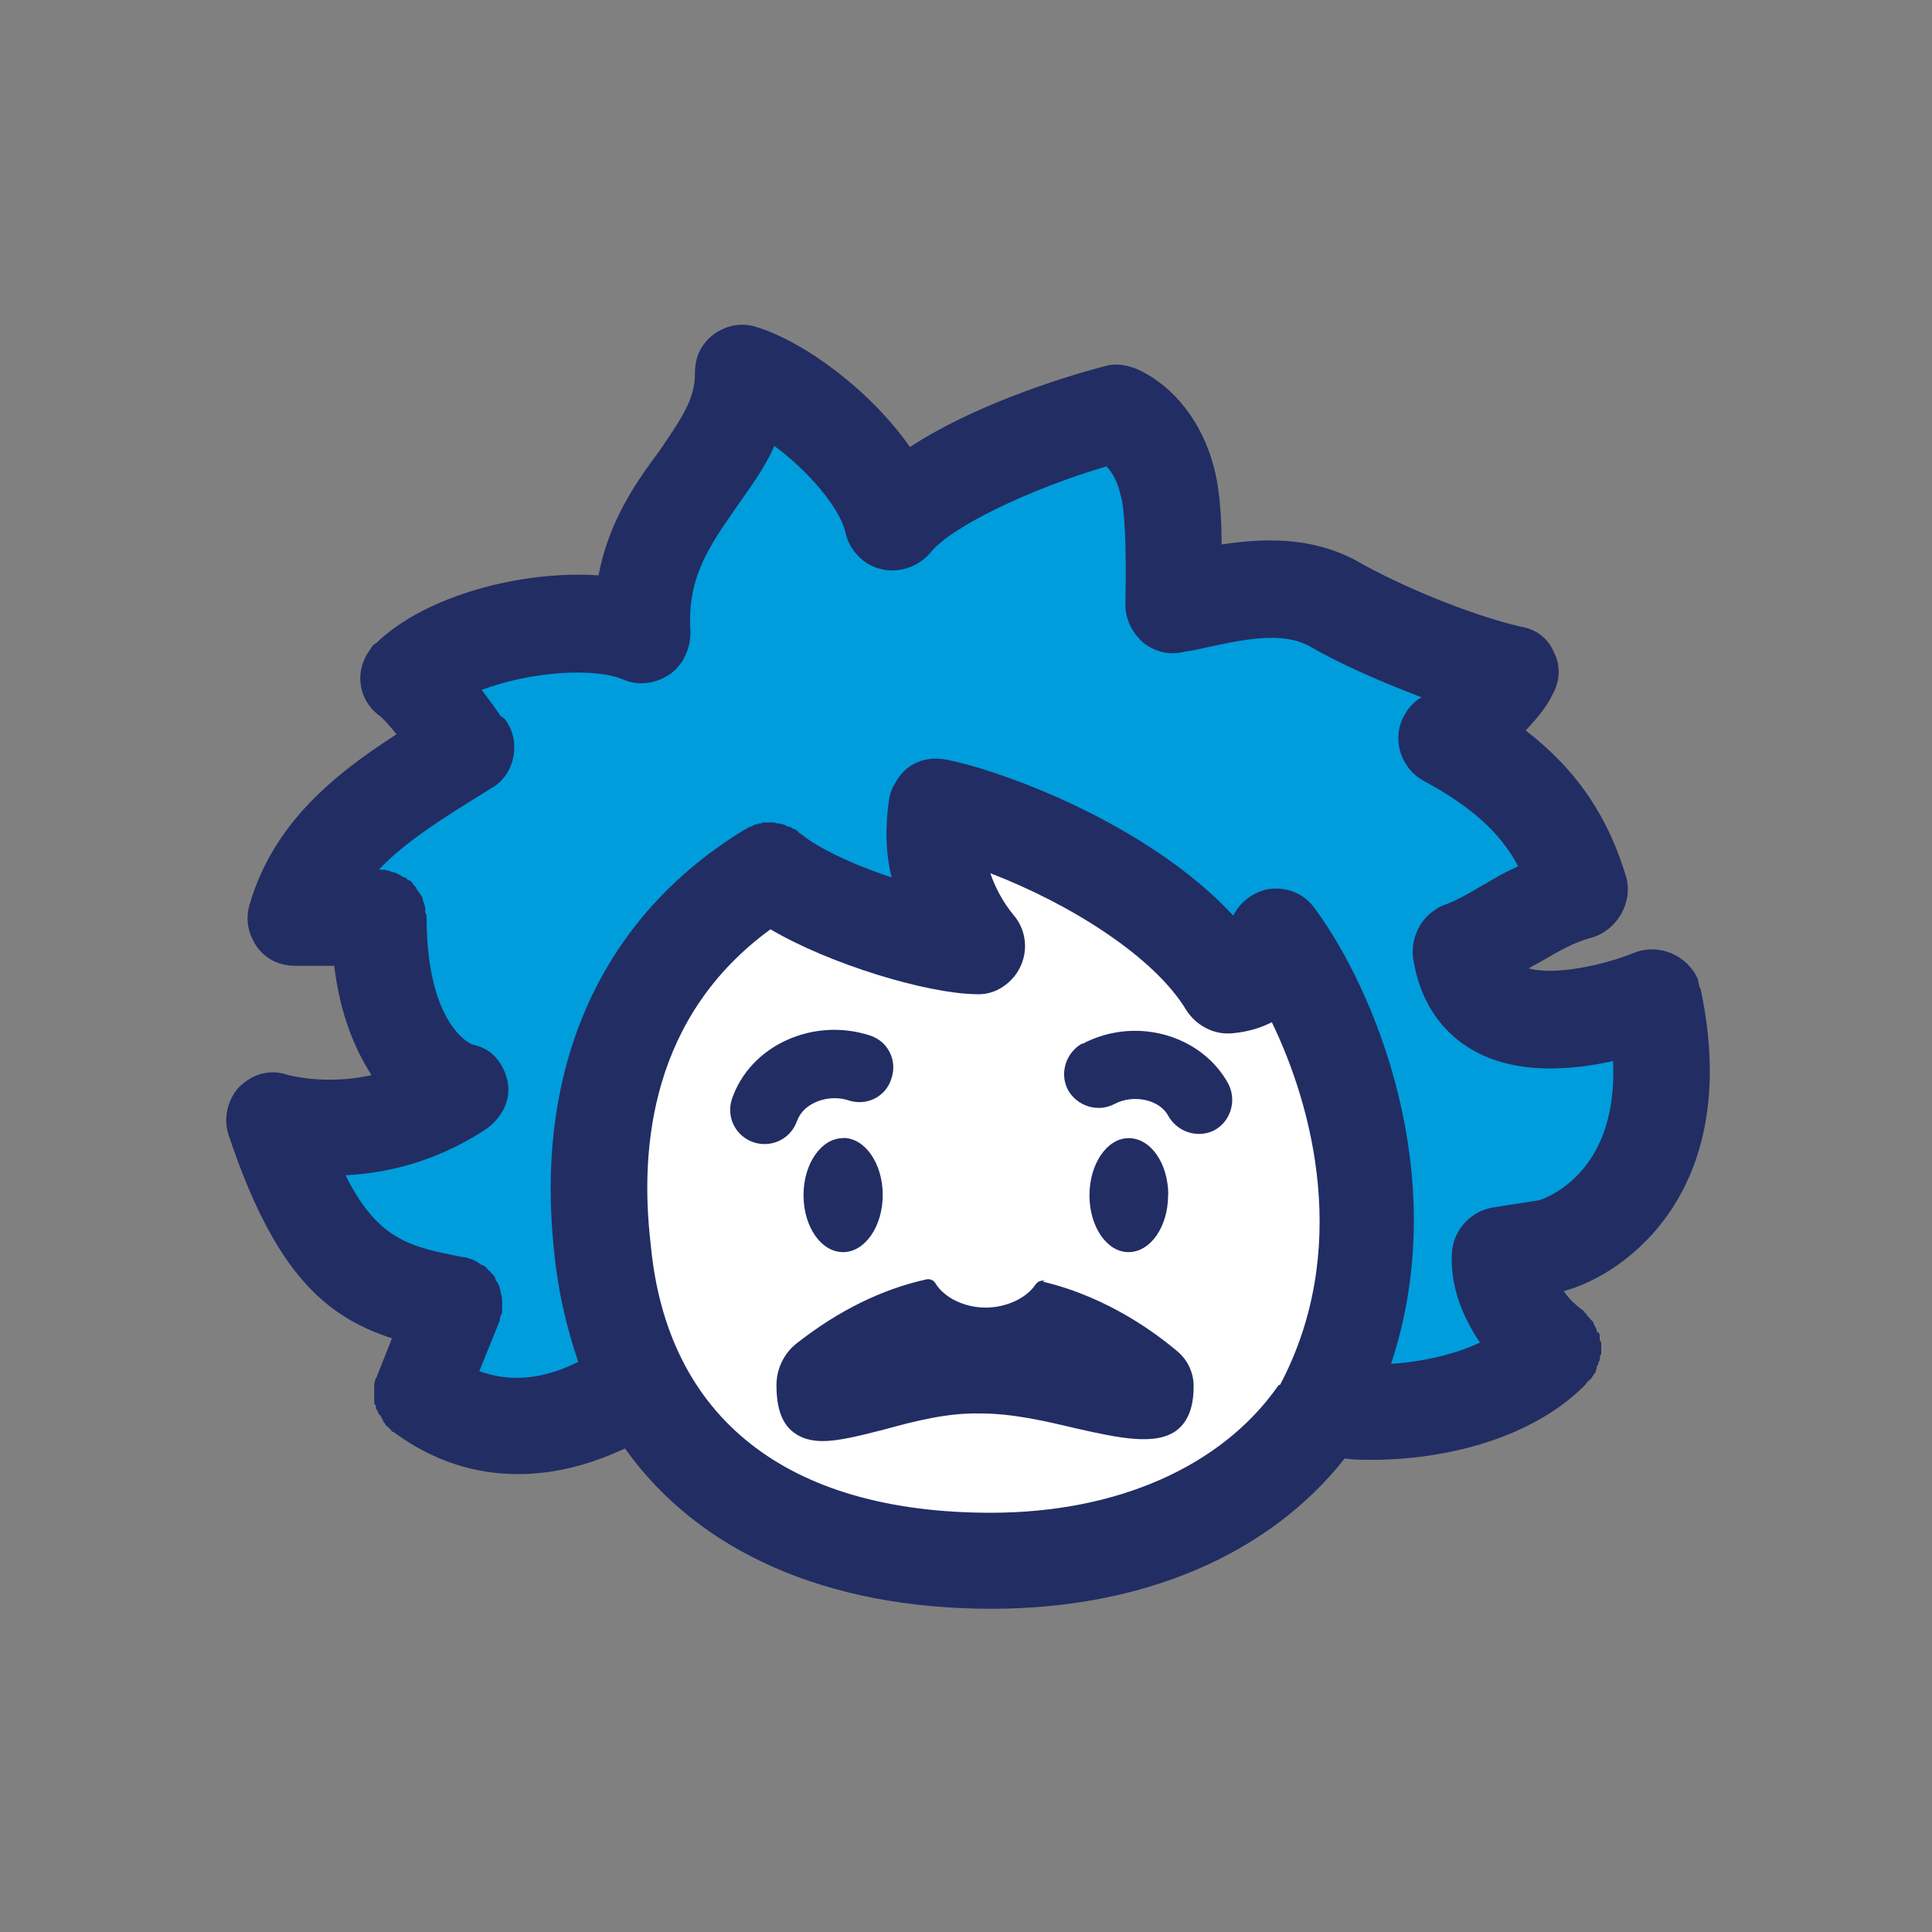<svg xmlns="http://www.w3.org/2000/svg" xmlns:lucid="lucid" width="100" height="100"><rect width="100%" height="100%" fill="#808080" stroke="none"/><g lucid:page-tab-id="0_0" stroke="#000" stroke-opacity="0" stroke-width="0"><path d="M77.27 62.38l2.43-.4c.72-.23 4.06-1.67 3.8-7.17-2.16.45-5.05.7-7.28-.57-1.18-.72-2.7-2.07-3.08-4.82-.07-.85.26-1.67.85-2.2.25-.2.5-.4.84-.5.85-.32 1.58-.76 2.36-1.24.46-.24.86-.48 1.38-.72-.92-1.74-2.43-3.1-4.92-4.44-.8-.43-1.25-1.15-1.25-2.02-.05-.87.34-1.7 1-2.17.06-.04.13-.1.2-.1-2.17-.8-4.33-1.77-5.84-2.64-1.5-.82-3.55-.33-5.9.2l-.6.1c-1.3.33-2.62-.54-2.95-1.84-.06-.24-.06-.43-.06-.63.07-3.28-.06-5.12-.26-5.7-.13-.57-.33-1-.72-1.44-3.94 1.16-8.07 3.08-9.12 4.48-.92 1.06-2.5 1.2-3.54.34-.46-.4-.72-.82-.85-1.4-.27-1.25-1.9-3.18-3.68-4.48-.52 1.2-1.3 2.22-1.96 3.18-1.37 1.98-2.55 3.62-2.36 6.46 0 .87-.4 1.7-1.05 2.17-.73.5-1.65.64-2.43.3-1.58-.68-4.92-.4-7.35.53.33.43.66.82.98 1.35l.2.14c.4.58.53 1.3.46 1.98-.13.67-.6 1.3-1.18 1.64l-.4.24c-2.1 1.3-4 2.46-5.37 3.95.14 0 .33 0 .47.05.06 0 .13 0 .13.05.13.05.26.05.32.1.07 0 .14.04.2.1.07.04.13.1.26.13.07 0 .07.1.13.1.15.05.15.1.28.2 0 .04.06.1.13.14.07.1.07.14.14.24.07.05.07.1.13.2.07.04.07.14.13.23 0 .05.07.15.07.2l.06.3v.18c0 .1.07.2.07.24 0 5.58 2.3 6.6 2.43 6.6.98.2 1.57.9 1.77 1.92.2 1-.4 1.98-1.25 2.5-2.56 1.65-5.05 2.22-7.15 2.32 1.7 3.42 3.4 3.7 6.1 4.24.07 0 .13.05.2.05.13 0 .2.05.33.1.13.04.2.1.32.2 0 0 .07 0 .07.04.13.05.26.2.4.3.06.03.12.13.2.18.06.05.06.1.12.14l.07.2c.07.04.14.13.14.23 0 0 0 .1.06.1 0 .1.07.24.07.33.06.15.06.3.06.48v.48c-.06.14-.06.28-.13.43l-1.05 2.6c1.58.58 3.28.44 5.12-.48-.6-1.73-1.05-3.6-1.25-5.64-1.05-9.6 2.43-17.4 9.9-21.93 0 0 .08 0 .08-.04.13-.05.2-.1.26-.1.06-.04.13-.04.26-.1.07 0 .13-.04.2-.04.06 0 .13-.05.26-.05h.46c.06 0 .13 0 .2.05.06 0 .2 0 .26.05.06 0 .13.05.2.1.06 0 .13 0 .13.04 0 0 .06 0 .06.06.06.05.12.1.2.1.12.05.12.14.25.2l.07.04c.78.67 2.7 1.6 4.65 2.22-.32-1.35-.32-2.7-.13-4.05.07-.3.13-.53.27-.73.2-.38.46-.72.8-.96.58-.4 1.3-.53 1.96-.34.72.15 1.57.4 2.43.68 4.05 1.35 9.17 3.95 12.32 7.37.4-.68.98-1.16 1.7-1.36h.14c.92-.2 1.9.24 2.42 1.02 3.02 4.1 7.15 13.78 3.94 23.47 1.57-.1 3.2-.48 4.6-1.16-1.06-1.5-1.58-3.13-1.45-4.72.06-1.16.92-2.03 2.03-2.22z" fill="#009ddc"/><path d="M63.8 53.47c-1 .14-1.92-.33-2.4-1.2-1.74-2.77-6.1-5.5-10.17-7.07.28.8.7 1.56 1.22 2.15.62.76.76 1.8.34 2.68-.42.93-1.3 1.46-2.3 1.43-2.6-.04-7.6-1.56-10.65-3.35-6.07 4.45-6.73 11.23-6.2 16.3.82 9 7.07 13.9 17.58 13.9 6.63 0 11.97-2.38 14.9-6.55v-.07c3.7-6.92 1.72-14.4-.4-18.77-.55.3-1.24.5-2 .57z" fill="#fff"/><path d="M39.02 59.14c-.93-.3-1.44-1.3-1.13-2.23.9-2.76 4.2-4.28 7.14-3.3.93.3 1.42 1.3 1.1 2.24-.3.9-1.28 1.4-2.2 1.12-1.08-.36-2.35.16-2.65 1.05-.32.95-1.34 1.44-2.25 1.14zM43.65 58.9c1.12 0 2.04 1.32 2.04 2.95 0 1.64-.93 2.96-2.05 2.96-1.13 0-2.05-1.3-2.05-2.95 0-1.63.92-2.95 2.05-2.95zM61.1 73.98c-1.12.9-3.03.45-5.3-.04-1.53-.34-3.25-.75-4.93-.8-1.72 0-3.44.44-5 .84-1.25.34-2.3.62-3.2.62-.58 0-1.1-.1-1.5-.45-.56-.47-.87-1.28-.87-2.45 0-.83.43-1.66 1.1-2.2 2.16-1.67 4.4-2.78 6.64-3.3.17 0 .38.05.47.2.5.8 1.5 1.28 2.63 1.28 1.14 0 2.1-.47 2.58-1.2.12-.12.3-.2.48-.2 3.47.84 6.04 2.85 6.96 3.63.57.5.87 1.2.85 1.9 0 1-.3 1.7-.86 2.16zM56.4 61.9c0-1.64.92-2.96 2.05-2.96s2.03 1.32 2.03 2.96c0 1.62-.9 2.97-2.03 2.97s-2.05-1.35-2.05-2.97zm6.53-3.4c-.85.47-1.9.12-2.38-.75-.45-.83-1.8-1.13-2.8-.62-.84.47-1.92.15-2.4-.74-.46-.86-.13-1.95.76-2.42 2.73-1.47 6.22-.5 7.6 2.1.46.84.13 1.93-.77 2.4z" fill="#fff"/><path d="M87.96 51.1c0-.12-.07-.25-.07-.4-.55-1.25-2-1.9-3.32-1.38-1.46.6-4.07 1.2-5.45.8l.62-.34c.92-.53 1.68-1 2.68-1.26 1.3-.4 2.08-1.8 1.77-3.06-.92-3.12-2.53-5.58-5.22-7.65.53-.58 1.07-1.18 1.38-1.85.38-.66.46-1.46.08-2.2-.3-.72-.93-1.2-1.7-1.32-2.6-.6-6.3-2.13-8.6-3.46-2.3-1.2-4.68-1.13-6.9-.8 0-1.8-.16-3.12-.4-4-.6-2.32-2.06-4.18-3.9-5.04-.62-.27-1.16-.34-1.7-.2-2.53.66-7 2.13-10.13 4.2-2-2.87-5.37-5.4-7.9-6.2-.77-.26-1.54-.13-2.23.34-.7.53-1 1.2-1 2.06 0 1.33-.7 2.32-1.84 4-1.23 1.65-2.62 3.64-3.15 6.44-4-.27-9 1.06-11.52 3.52-.16.06-.23.2-.3.32-.85 1.13-.62 2.66.53 3.46.14.14.37.33.83.93-3.22 2.07-6.37 4.6-7.6 8.8-.23.8-.08 1.52.38 2.2.47.65 1.17.98 2 .98h2c.3 2.53 1.08 4.33 1.93 5.66-2.38.53-4.23 0-4.3 0-.93-.34-1.85-.07-2.54.6-.62.66-.85 1.66-.55 2.52 2.38 7.12 5 9.38 8.45 10.5l-.77 1.94s0 .06-.07.13l-.08.27V72.53c0 .06 0 .2.08.2 0 .13 0 .2.07.26 0 .06.08.13.08.2.1.06.1.12.16.2 0 .06.08.12.08.2.08.06.08.12.15.2l.23.2c0 .06.07.06.07.12h.08l.08.07c2 1.45 4.14 2.12 6.37 2.12 1.84 0 3.7-.47 5.53-1.33 3.76 5.3 10.37 8.3 18.97 8.3 7.83 0 14.36-2.8 18.28-7.78.47.07.93.07 1.4.07 3.6 0 8.13-1 10.97-3.8.08-.07.16-.2.23-.27l.08-.07.08-.06c0-.07.07-.07.07-.14.08-.06.08-.13.16-.2 0-.13.06-.13.06-.26 0-.07.08-.14.08-.2 0-.07.08-.13.08-.2 0-.13 0-.2.07-.27v-.46c0-.14 0-.2-.08-.27v-.26c0-.07-.08-.14-.16-.2 0-.07 0-.14-.07-.2 0-.07-.1-.14-.1-.27l-.14-.13c-.08-.14-.16-.14-.16-.2-.07-.07-.07-.14-.15-.14v-.06l-.08-.07c-.46-.33-.77-.66-1-1 3.38-.93 9.3-5.38 7.07-15.7z" fill="#222d64"/><path d="M72.02 70.53c3.2-9.7-.92-19.38-3.94-23.47-.6-.87-1.57-1.2-2.55-1.02-.73.2-1.32.63-1.7 1.35-3.16-3.43-8.28-6.03-12.34-7.38-.87-.3-1.72-.53-2.44-.68-.72-.14-1.38-.05-1.97.34-.34.24-.6.58-.8.96-.13.2-.2.44-.26.73-.2 1.35-.2 2.74.13 4.05-1.96-.63-3.87-1.55-4.65-2.22-.07 0-.07-.05-.07-.05-.13-.05-.13-.14-.26-.2-.08-.04-.14-.04-.2-.1l-.07-.04c-.07 0-.14-.03-.14-.03-.07-.05-.14-.05-.2-.1-.13 0-.2-.05-.26-.05-.07 0-.14 0-.2-.05h-.46c-.13 0-.2 0-.26.05-.07 0-.2 0-.2.05-.13 0-.2.05-.26.1-.07 0-.13.04-.26.1 0 0 0 .04-.07.04-7.48 4.54-10.96 12.3-9.9 21.94.2 2.03.65 3.9 1.24 5.64-1.84.92-3.54 1.06-5.12.48l1.05-2.6c0-.15.07-.3.13-.43v-.5c0-.2 0-.33-.06-.48 0-.1-.07-.24-.07-.34 0 0 0-.1-.06-.1 0-.1-.07-.18-.13-.23l-.06-.2c-.06-.05-.06-.1-.13-.15-.06-.05-.12-.15-.2-.2-.12-.14-.18-.23-.38-.28l-.07-.05c-.13-.1-.26-.15-.32-.2l-.33-.1s-.07-.04-.2-.04c-2.75-.53-4.4-.87-6.1-4.24 2.1-.1 4.6-.67 7.15-2.3.85-.54 1.44-1.5 1.25-2.52-.2-.96-.8-1.73-1.77-1.93-.14 0-2.43-1.02-2.43-6.6 0-.06 0-.16-.07-.25v-.2c0-.1-.06-.2-.06-.28 0-.05-.07-.1-.07-.2s-.06-.2-.13-.24c0-.05-.06-.14-.13-.2-.07-.1-.07-.14-.13-.23-.06-.05-.12-.1-.12-.15-.07-.1-.13-.14-.27-.2-.05 0-.05-.1-.12-.1-.13-.03-.2-.08-.26-.13l-.2-.1c-.06-.04-.2-.04-.32-.1 0 0-.07-.04-.13-.04-.14-.05-.33-.05-.46-.05 1.38-1.45 3.3-2.65 5.4-3.95l.38-.24c.65-.34 1.05-.97 1.18-1.64.13-.72 0-1.4-.46-1.98l-.2-.14c-.32-.48-.65-.92-.98-1.35 2.43-.92 5.77-1.2 7.35-.53.78.34 1.7.2 2.42-.3.65-.47 1.04-1.3 1.04-2.16-.2-2.84 1-4.48 2.37-6.46.66-.96 1.45-1.98 1.97-3.18 1.77 1.3 3.4 3.23 3.68 4.48.13.58.4 1 .85 1.4 1.05.87 2.62.72 3.54-.34 1.05-1.35 5.18-3.32 9.12-4.48.33.34.6.87.72 1.45.2.58.33 2.37.26 5.7 0 .76.33 1.44.92 1.97.6.48 1.38.67 2.1.48l.6-.1c2.35-.52 4.4-1 5.9-.2 1.5.88 3.67 1.84 5.83 2.66-.07 0-.14.06-.2.1-.33.25-.53.5-.72.83-.66 1.2-.2 2.7.98 3.37 2.5 1.35 4 2.7 4.92 4.44-.52.24-.92.43-1.38.72-.78.43-1.5.92-2.36 1.25-.33.1-.6.3-.85.5-.6.53-.93 1.35-.86 2.2.4 2.76 1.9 4.16 3.08 4.83 2.23 1.3 5.12 1.06 7.28.58.26 5.5-3.08 6.95-3.8 7.2l-2.43.38c-1.12.2-1.97 1.1-2.1 2.22-.13 1.6.4 3.23 1.44 4.77-1.3.62-3 1-4.58 1.1z" fill="#009ddc"/><path d="M66.18 71.68s0 .07-.04.07c-2.9 4.13-8.28 6.55-14.86 6.55-10.54 0-16.77-4.9-17.6-13.9-.6-5.07.06-11.82 6.2-16.3 3.05 1.8 8.06 3.32 10.64 3.36.62.03 1.18-.17 1.67-.6 1.03-.9 1.17-2.45.27-3.5-.53-.64-.94-1.4-1.2-2.16 4.08 1.56 8.47 4.3 10.14 7.08.53.83 1.47 1.3 2.4 1.2.78-.07 1.44-.27 2.03-.57 2.12 4.38 4.1 11.83.42 18.78z" fill="#fff"/><path d="M54.07 66.3c-.18-.05-.37.03-.48.2-.48.7-1.5 1.18-2.58 1.18s-2.14-.5-2.6-1.27c-.1-.16-.3-.24-.5-.18-2.25.5-4.5 1.6-6.62 3.26-.7.52-1.1 1.35-1.1 2.2 0 1.2.28 2 .9 2.46.4.3.9.44 1.48.44.86 0 1.94-.28 3.2-.6 1.53-.42 3.25-.87 4.96-.83 1.7 0 3.4.4 4.95.77 2.23.5 4.2.94 5.28.06.54-.45.82-1.17.82-2.2.02-.68-.28-1.37-.82-1.83-.95-.8-3.5-2.8-6.98-3.62zM43.65 58.9c1.12 0 2.04 1.32 2.04 2.95 0 1.64-.93 2.96-2.05 2.96-1.13 0-2.05-1.3-2.05-2.95 0-1.63.92-2.95 2.05-2.95zM60.47 61.86c0-1.63-.9-2.95-2.05-2.95-1.12 0-2.03 1.33-2.03 2.96 0 1.62.9 2.94 2.02 2.94 1.14 0 2.05-1.32 2.05-2.94zM41.27 58c.3-.9 1.6-1.4 2.67-1.04.93.3 1.92-.2 2.2-1.14.32-.93-.18-1.92-1.1-2.22-2.95-.97-6.23.52-7.16 3.3-.3.93.2 1.92 1.14 2.23.94.3 1.93-.2 2.24-1.13zm14.76-4c-.86.47-1.2 1.55-.76 2.4.47.86 1.56 1.2 2.42.74.98-.52 2.33-.22 2.77.6.47.86 1.54 1.2 2.4.76.85-.47 1.16-1.54.72-2.4-1.4-2.56-4.84-3.52-7.57-2.06z" fill="#222d64"/></g></svg>